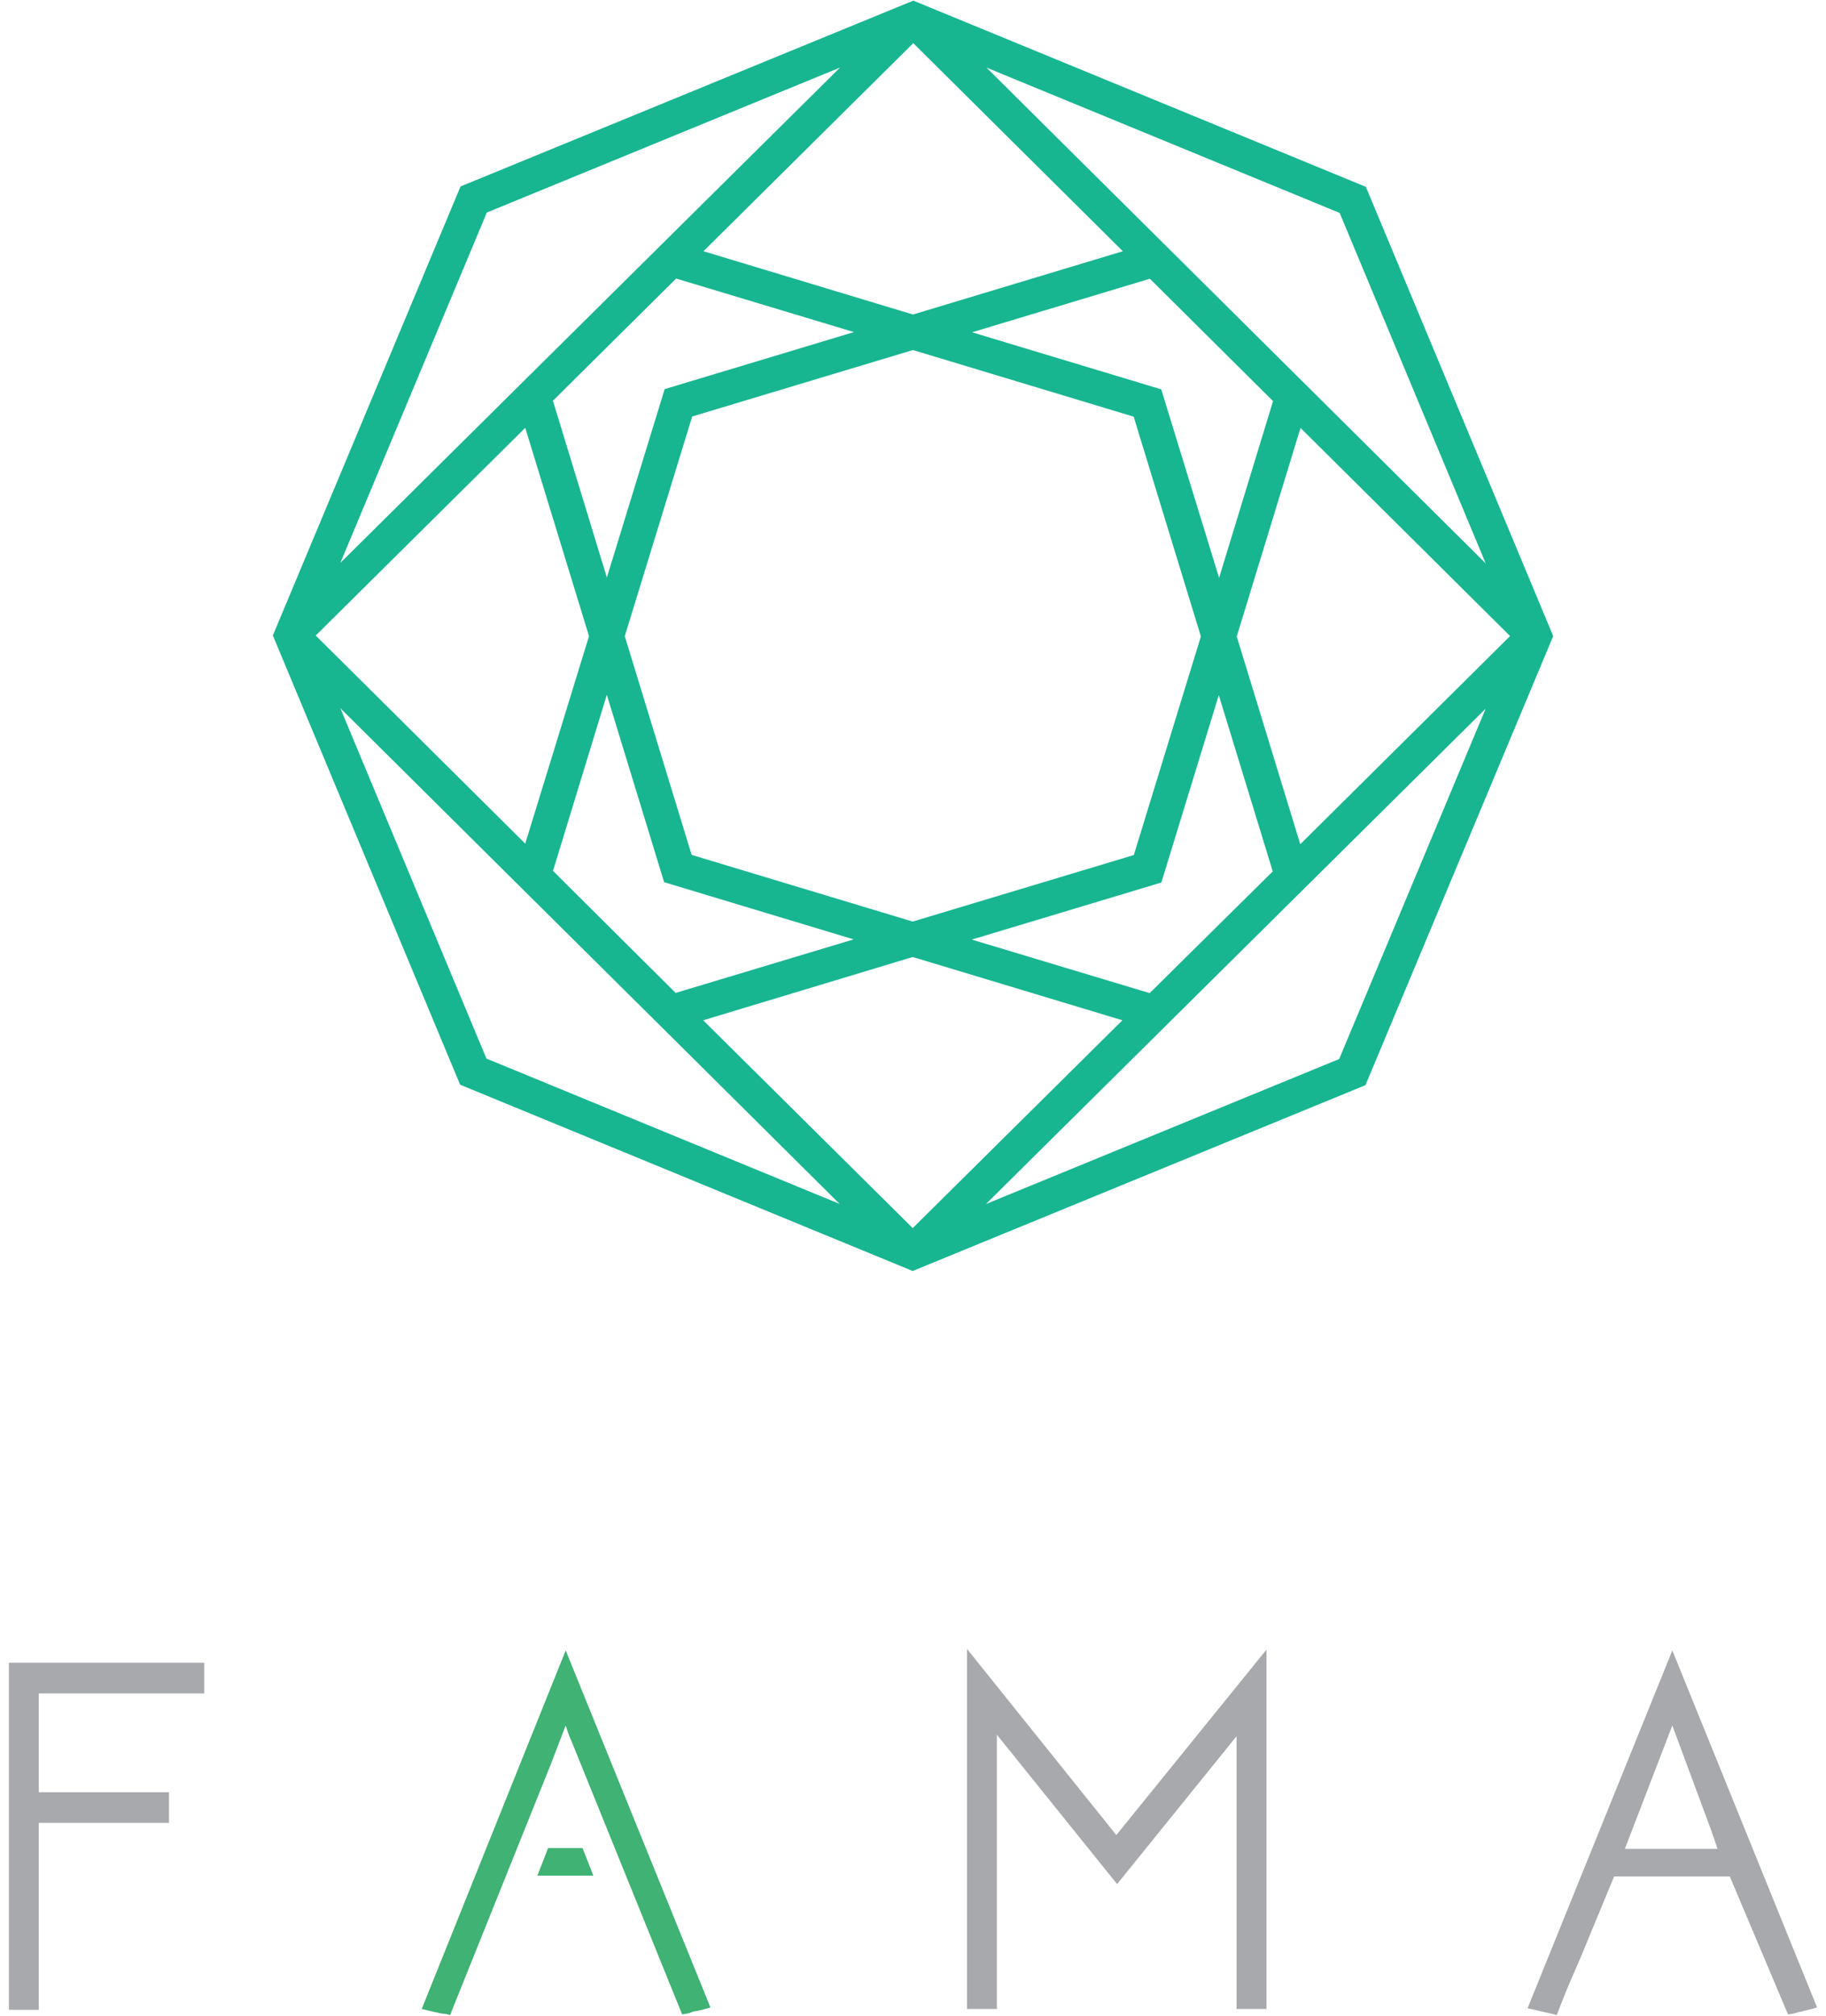 <svg width="174" height="192" viewBox="0 0 174 192" fill="none" xmlns="http://www.w3.org/2000/svg">
<g clip-path="url(#clip0_32648_37668)">
<g clip-path="url(#clip1_32648_37668)">
<path d="M130.153 17.797L87.031 0.059L43.885 17.76L26 60.529L43.847 103.321L86.97 121.064L130.115 103.363L148.005 60.589L130.153 17.797ZM67.005 97.183L86.97 91.156L106.953 97.183L86.974 116.979L67.005 97.183ZM106.995 23.931L86.998 29.958L67.033 23.931L87.026 4.111L106.995 23.931ZM109.552 94.596L92.598 89.496L110.665 84.062L116.139 66.213L121.281 83.001L109.552 94.596ZM108.042 81.443L86.97 87.781L65.906 81.429L59.535 60.599L65.958 39.671L86.993 33.342L108.028 39.689L114.432 60.622L108.042 81.443ZM64.429 26.532L81.37 31.631L63.335 37.065L57.829 55.012L52.687 38.173L64.429 26.532ZM110.655 37.088L92.626 31.65L109.571 26.55L121.309 38.206L116.167 55.04L110.655 37.088ZM50.05 40.751L56.127 60.594L50.05 80.358L30.086 60.534L50.05 40.751ZM57.824 66.18L63.284 84.03L81.342 89.477L64.382 94.577L52.696 82.954L57.824 66.18ZM123.903 80.414L117.85 60.626L123.926 40.76L143.896 60.585L123.903 80.414ZM141.573 53.667L94 6.438L127.657 20.282L141.573 53.667ZM46.39 20.245L80.047 6.434L32.432 53.616L46.39 20.245ZM32.428 67.451L48.975 83.877L63.466 98.249L80.009 114.675L46.353 100.831L32.428 67.451ZM127.61 100.873L93.954 114.684L141.568 67.502L127.61 100.873Z" fill="#17B691"/>
</g>
<path d="M42.886 191.941L52.446 168.15L53.905 164.356C54.051 164.793 54.197 165.304 54.416 165.742L64.998 191.868C65.144 191.868 65.363 191.795 65.436 191.795C65.582 191.795 65.728 191.722 65.947 191.649C66.093 191.576 66.311 191.576 66.603 191.503C66.895 191.43 67.26 191.357 67.698 191.211L53.905 157.204L40.186 191.357C41.062 191.576 41.718 191.722 42.083 191.795C42.375 191.795 42.667 191.868 42.886 191.941Z" fill="#3FB274"/>
<path d="M52.227 176.033L51.205 178.66H56.533C56.241 177.857 55.876 176.982 55.511 176.033H52.227Z" fill="#3FB274"/>
<path d="M19.46 158.379V161.298H3.697V170.712H16.103V173.631H3.697V191.438H0.851V158.379H19.46Z" fill="#A7A9AC"/>
<path d="M120.679 157.132V191.358H117.832V165.378L106.448 179.463L94.991 165.232V191.358H92.145V157.059L106.375 174.792L120.679 157.132Z" fill="#A7A9AC"/>
<path d="M159.357 157.204L173.149 191.211C172.712 191.357 172.347 191.43 172.055 191.503C171.763 191.576 171.544 191.649 171.398 191.649C171.252 191.722 171.106 191.722 170.887 191.795C170.741 191.795 170.595 191.868 170.376 191.868L164.83 178.732H153.811L151.183 185.081C150.746 186.176 150.235 187.343 149.724 188.511C149.213 189.678 148.775 190.846 148.337 191.941C148.118 191.868 147.826 191.795 147.462 191.722C147.097 191.649 146.513 191.503 145.564 191.284L159.357 157.204ZM163.662 176.105C163.298 174.937 162.714 173.405 161.984 171.434C161.254 169.464 160.378 167.129 159.357 164.356L154.832 176.105H163.662Z" fill="#A7A9AC"/>
</g>
<defs>
<clipPath id="clip0_32648_37668">
<rect width="172.298" height="191.882" fill="white" transform="translate(0.851 0.059)"/>
</clipPath>
<clipPath id="clip1_32648_37668">
<rect width="122" height="121" fill="white" transform="translate(26 0.059)"/>
</clipPath>
</defs>
</svg>
